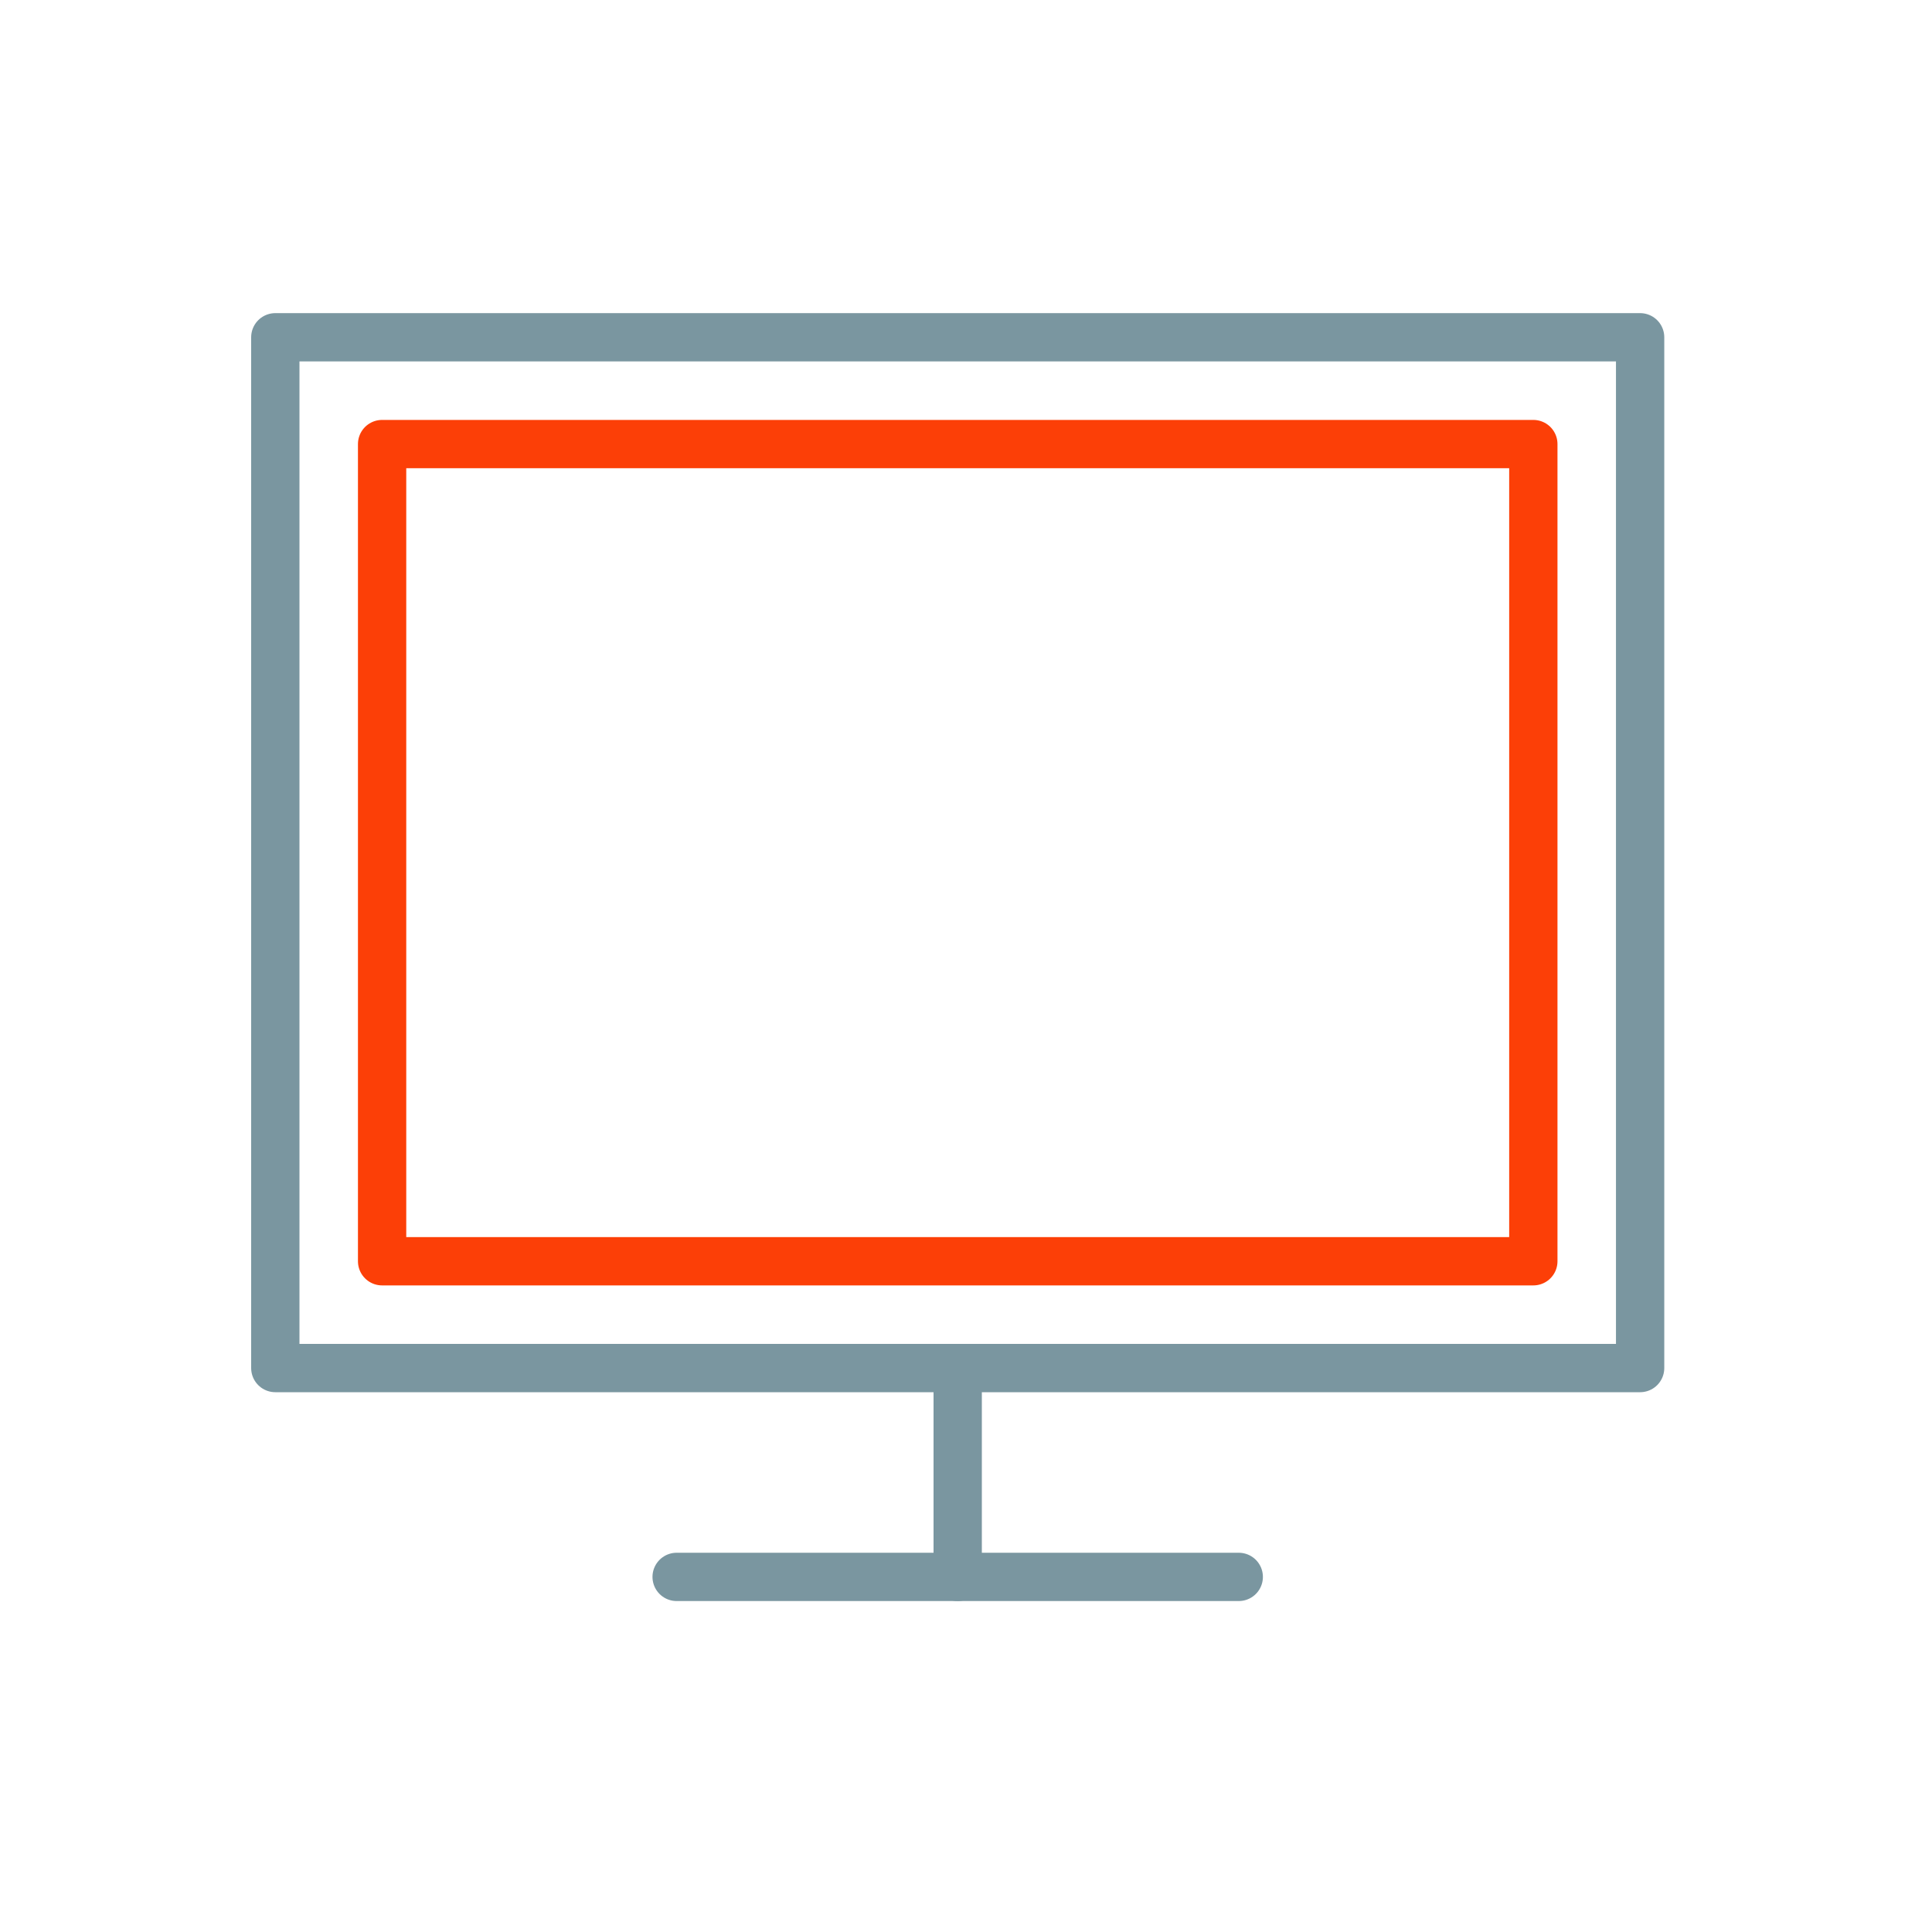 <svg id="ico-tv_screen_size" xmlns="http://www.w3.org/2000/svg" width="40" height="40" viewBox="0 0 40 40">
  <rect id="Rectangle_546" data-name="Rectangle 546" width="40" height="40" fill="none"/>
  <g id="Group_745" data-name="Group 745" transform="translate(5.7 6.983)">
    <rect id="Rectangle_547" data-name="Rectangle 547" width="28.257" height="21.341" fill="none" stroke="#7a96a0" stroke-linecap="round" stroke-linejoin="round" stroke-width="1"/>
    <rect id="Rectangle_548" data-name="Rectangle 548" width="23.835" height="16.919" transform="translate(2.211 2.211)" fill="none" stroke="#fc3f07" stroke-linecap="round" stroke-linejoin="round" stroke-width="1"/>
    <line id="Line_173" data-name="Line 173" y2="4.324" transform="translate(14.128 21.341)" fill="#fff" stroke="#7a96a0" stroke-linecap="round" stroke-linejoin="round" stroke-width="1"/>
    <line id="Line_174" data-name="Line 174" x2="11.638" transform="translate(8.309 25.665)" fill="#fff" stroke="#7a96a0" stroke-linecap="round" stroke-linejoin="round" stroke-width="1"/>
  </g>
</svg>
